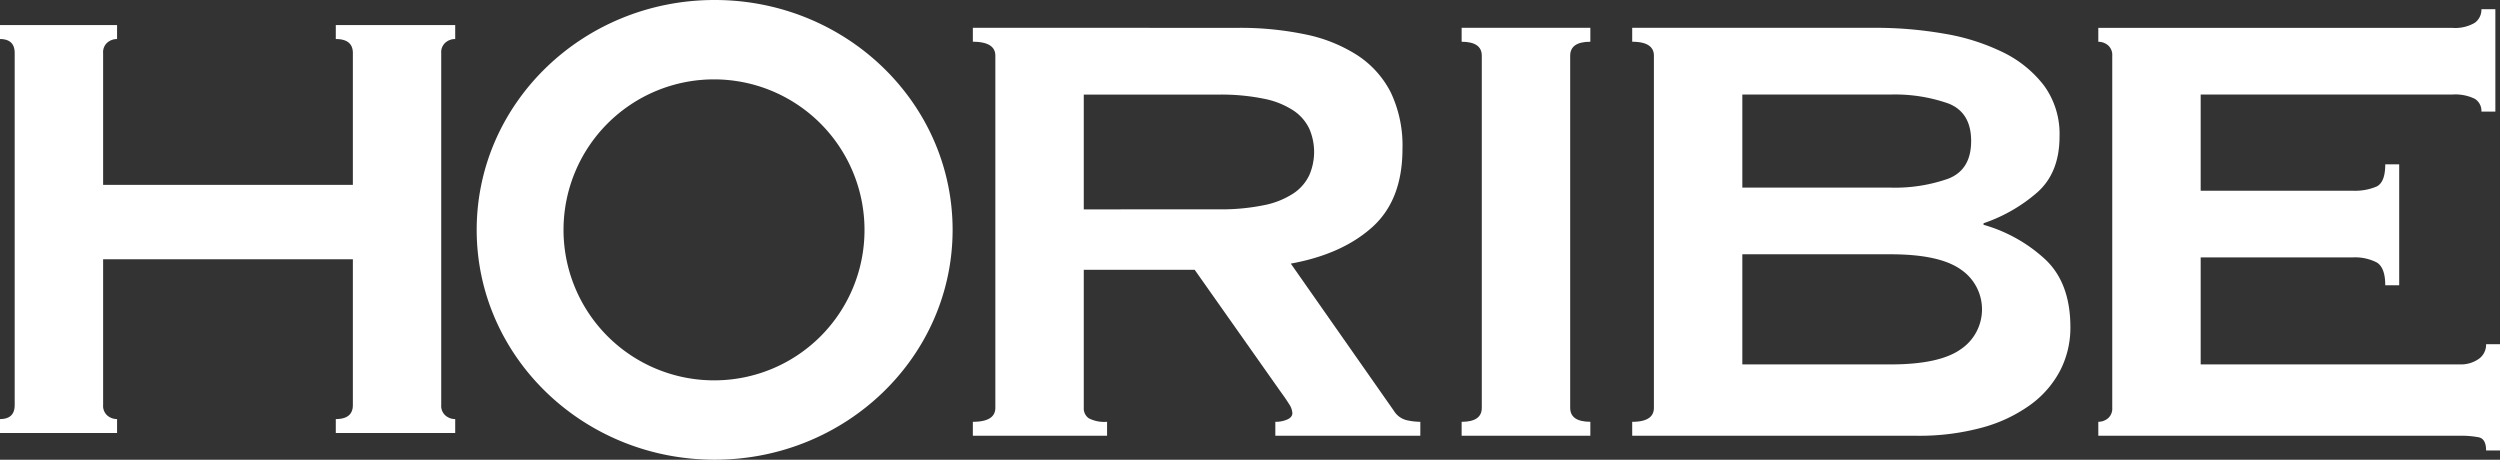 <svg height="75.839" viewBox="0 0 412.426 75.839" width="412.426" xmlns="http://www.w3.org/2000/svg"><rect x="0" y="0" width="412.426" height="75.839" fill="#333333" stroke="none"/><g fill="#fff"><path d="m830.076 647.489c0-1.535-.942-2.306-2.816-2.306v-2.3h19.7v2.3a2.43 2.43 0 0 0 -1.6.578 2.09 2.09 0 0 0 -.708 1.728v58.081a2.1 2.1 0 0 0 .708 1.729 2.438 2.438 0 0 0 1.6.578v2.3h-19.7v-2.3c1.874 0 2.816-.771 2.816-2.307v-24.051h-41.2v24.051a2.109 2.109 0 0 0 .7 1.729 2.465 2.465 0 0 0 1.6.578v2.3h-19.32v-2.3q2.43 0 2.432-2.307v-58.081q0-2.3-2.432-2.306v-2.3h19.32v2.3a2.457 2.457 0 0 0 -1.6.578 2.1 2.1 0 0 0 -.7 1.728v21.75h41.2z" transform="translate(-771.864 -638.743)"/><path d="m927.557 643.2a52.545 52.545 0 0 1 11.13 1.087 25.127 25.127 0 0 1 8.574 3.453 15.97 15.97 0 0 1 5.5 6.142 20.4 20.4 0 0 1 1.915 9.278q0 8.441-4.987 12.92t-13.437 6.013l17.023 24.307a3.423 3.423 0 0 0 2.108 1.53 10.591 10.591 0 0 0 2.238.261v2.3h-23.921v-2.3a4.73 4.73 0 0 0 1.984-.386c.552-.255.827-.6.827-1.025a2.926 2.926 0 0 0 -.51-1.468q-.514-.836-1.536-2.24l-14.071-19.959h-18.294v22.771a1.962 1.962 0 0 0 .833 1.729 5.62 5.62 0 0 0 3.01.578v2.3h-22.143v-2.3q3.71 0 3.712-2.307v-58.084q0-2.3-3.712-2.307v-2.3zm-3.326 29.938a35.158 35.158 0 0 0 7.678-.7 13.6 13.6 0 0 0 4.863-1.984 7.41 7.41 0 0 0 2.555-3.008 9.621 9.621 0 0 0 0-7.549 7.4 7.4 0 0 0 -2.555-3 13.567 13.567 0 0 0 -4.863-1.983 35.167 35.167 0 0 0 -7.678-.7h-22.131v18.934z" transform="translate(-723.309 -638.606)"/><path d="m940.041 708.194q3.327 0 3.326-2.307v-58.087q0-2.3-3.326-2.307v-2.3h21.234v2.3q-3.325 0-3.326 2.307v58.082q0 2.3 3.326 2.307v2.3h-21.234z" transform="translate(-698.915 -638.606)"/><path d="m1011.1 644.156a35.246 35.246 0 0 1 9.725 3.071 18.978 18.978 0 0 1 6.783 5.5 13.535 13.535 0 0 1 2.556 8.382q0 6.011-3.712 9.271a26.362 26.362 0 0 1 -8.825 5.055v.255a25.1 25.1 0 0 1 10.173 5.7q4.155 3.9 4.155 11.192a15.446 15.446 0 0 1 -1.661 7.1 16.371 16.371 0 0 1 -4.924 5.695 24.477 24.477 0 0 1 -8 3.775 39.493 39.493 0 0 1 -10.749 1.342h-46.955v-2.3q3.577 0 3.581-2.307v-58.087q0-2.3-3.581-2.307v-2.3h40.043a65.978 65.978 0 0 1 11.391.963zm-8.823 25.4a26.411 26.411 0 0 0 9.532-1.474q3.772-1.467 3.773-6.205t-3.773-6.205a26.576 26.576 0 0 0 -9.532-1.468h-24.442v15.353zm0 29.168q8.058 0 11.578-2.493a7.932 7.932 0 0 0 0-13.182q-3.522-2.49-11.578-2.493h-24.442v18.169z" transform="translate(-690.402 -638.606)"/><path d="m1076.5 657.943a2.346 2.346 0 0 0 -1.089-2.108 7.355 7.355 0 0 0 -3.775-.7h-41.449v15.863h25.071a9.069 9.069 0 0 0 3.967-.7c.937-.469 1.411-1.688 1.411-3.65h2.3v19.952h-2.3c0-1.957-.473-3.217-1.411-3.774a7.87 7.87 0 0 0 -3.967-.827h-25.071v17.652h42.731a5.13 5.13 0 0 0 3.133-.9 2.85 2.85 0 0 0 1.219-2.43h2.3v17.528h-2.3q0-1.92-1.219-2.176a15.692 15.692 0 0 0 -3.133-.255h-59.619v-2.3a2.469 2.469 0 0 0 1.6-.578 2.1 2.1 0 0 0 .7-1.729v-58.077a2.1 2.1 0 0 0 -.7-1.728 2.463 2.463 0 0 0 -1.6-.579v-2.3h58.337a6.39 6.39 0 0 0 3.775-.833 2.671 2.671 0 0 0 1.089-2.239h2.3v16.888z" transform="translate(-667.14 -639.535)"/><path d="m865.969 639.995c-21.681 0-39.256 16.977-39.256 37.92s17.575 37.919 39.256 37.919 39.256-16.977 39.256-37.919-17.577-37.92-39.256-37.92zm0 62.746a24.826 24.826 0 1 1 24.721-24.826 24.775 24.775 0 0 1 -24.721 24.826z" transform="translate(-748.073 -639.995)"/></g></svg>